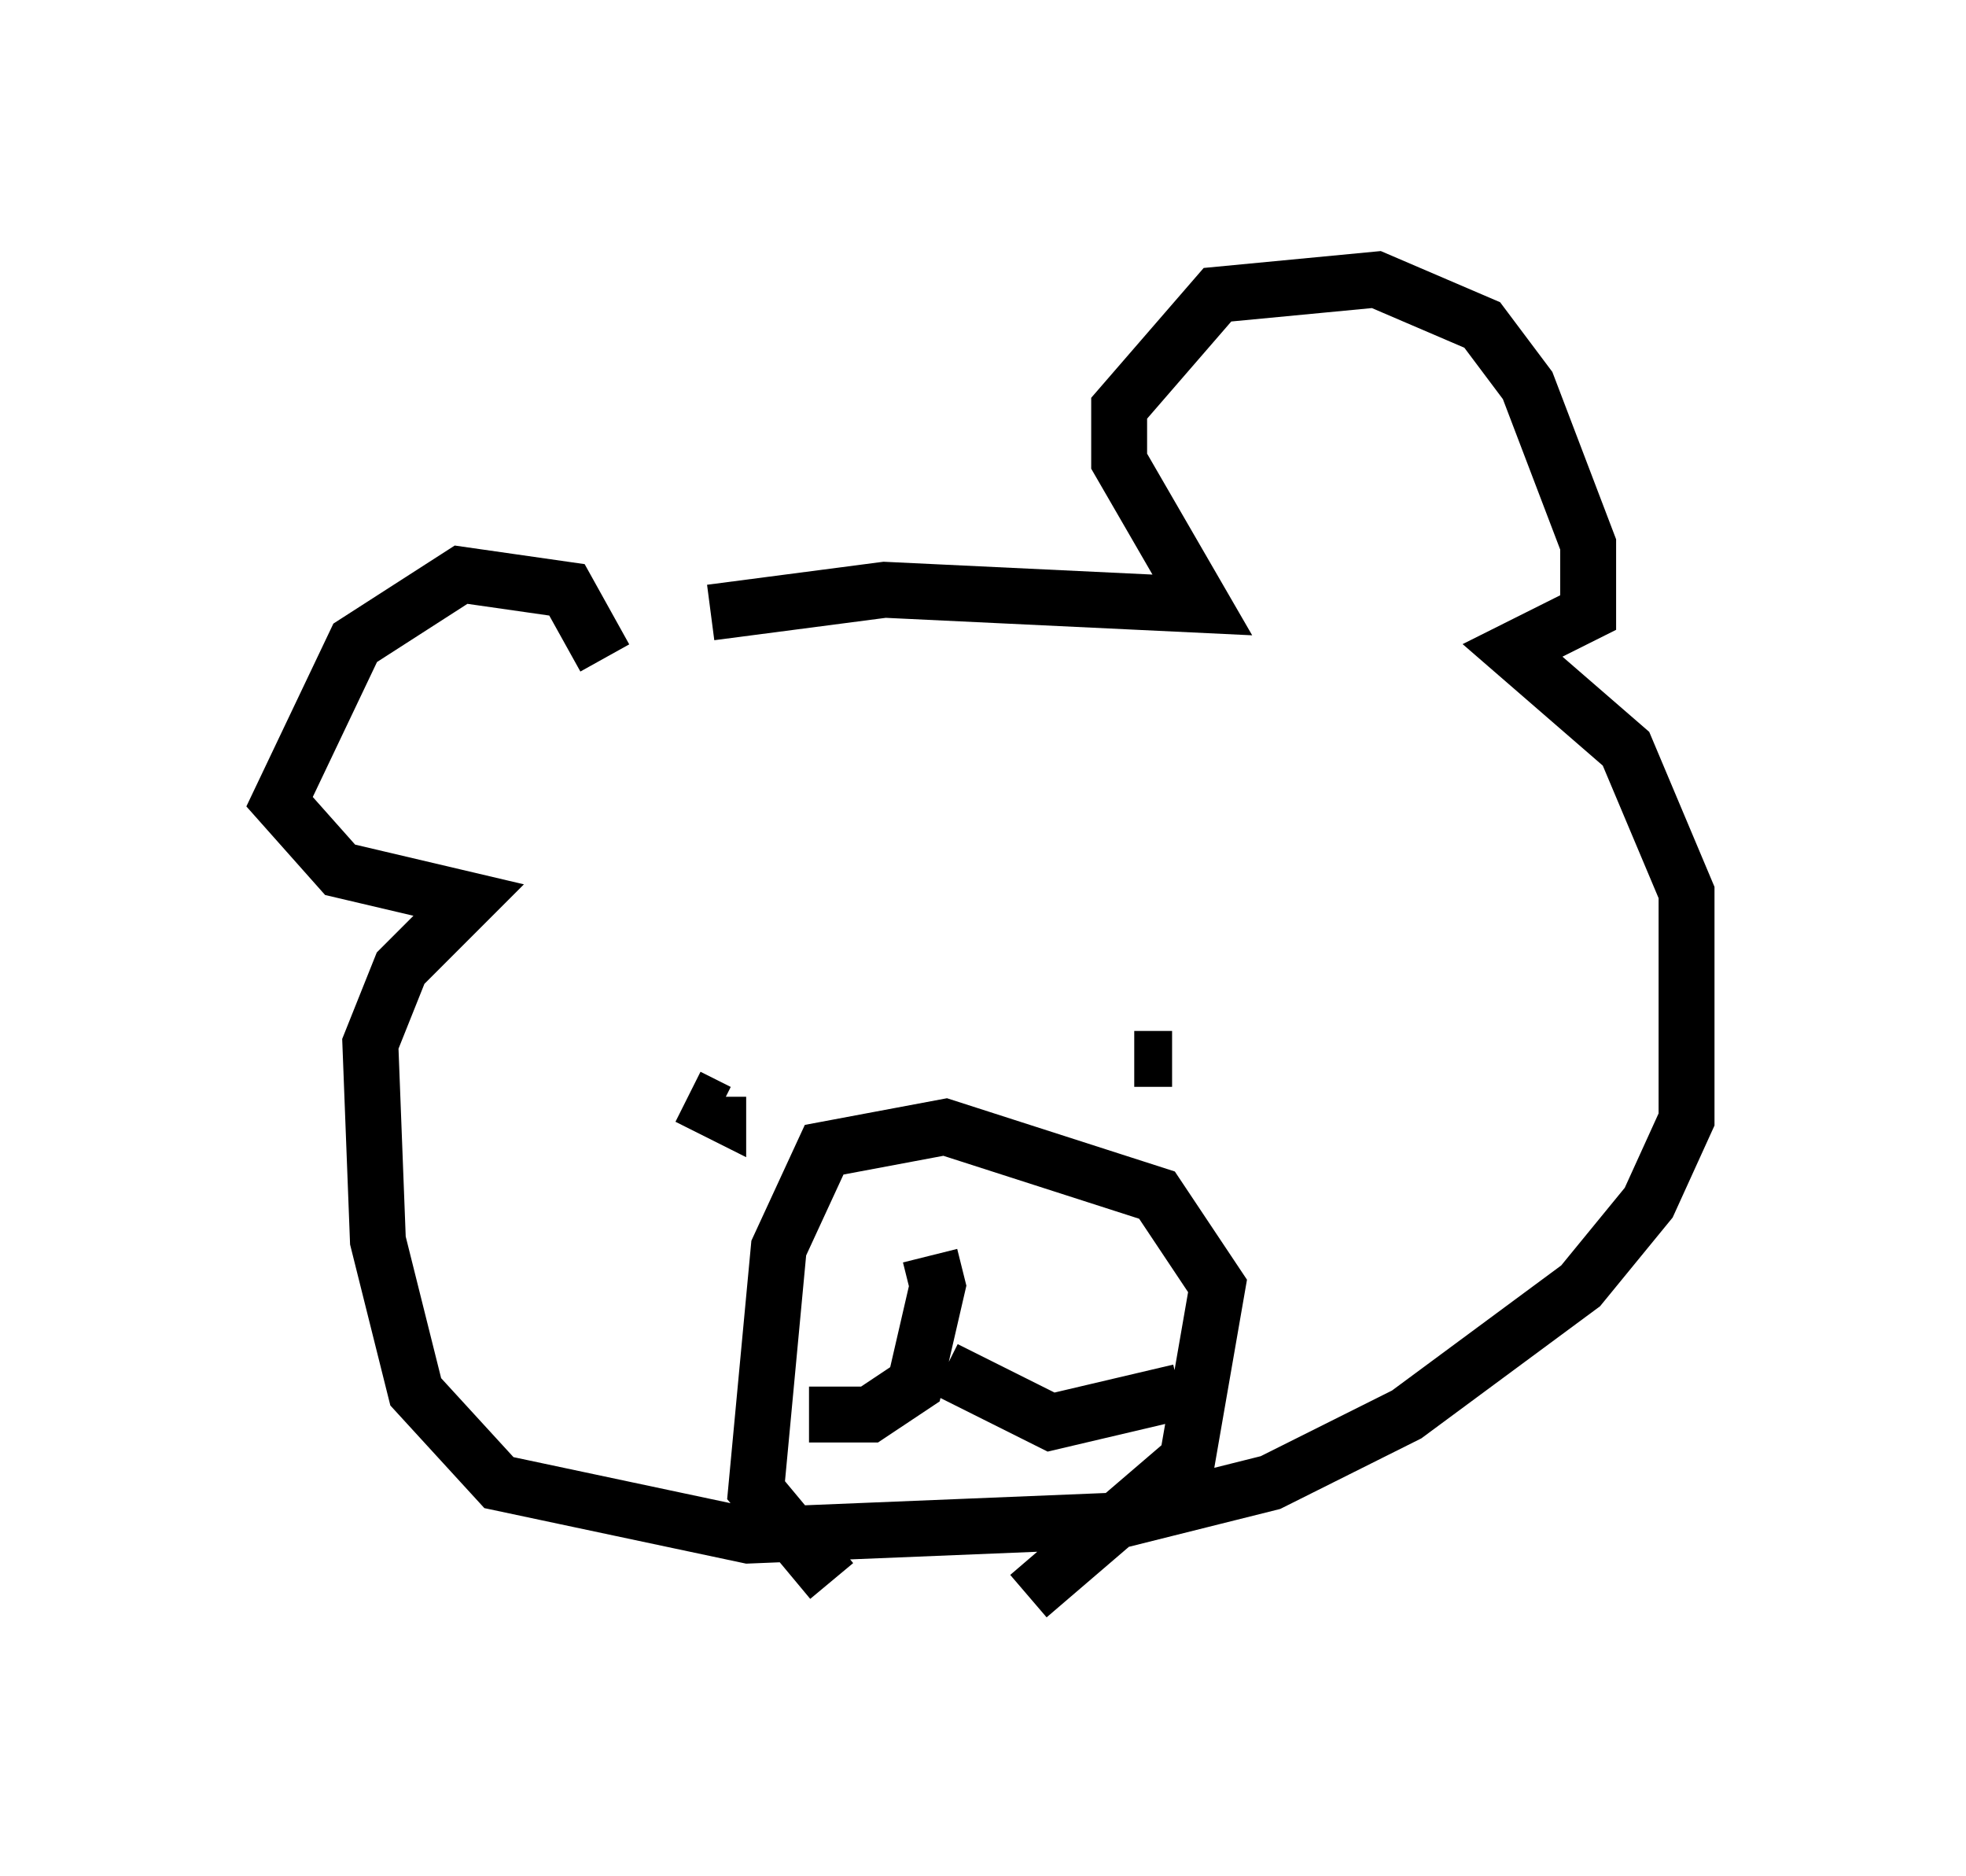 <?xml version="1.0" encoding="utf-8" ?>
<svg baseProfile="full" height="33.545" version="1.1" width="35.169" xmlns="http://www.w3.org/2000/svg" xmlns:ev="http://www.w3.org/2001/xml-events" xmlns:xlink="http://www.w3.org/1999/xlink"><defs /><rect fill="white" height="33.545" width="35.169" x="0" y="0" /><path d="M10.954, 11.766 m1.759, -0.812 l3.112, -0.406 5.683, 0.271 l-1.488, -2.571 0.0, -0.947 l1.759, -2.03 2.842, -0.271 l1.894, 0.812 0.812, 1.083 l1.083, 2.842 0.0, 1.218 l-1.353, 0.677 2.03, 1.759 l1.083, 2.571 0.0, 4.059 l-0.677, 1.488 -1.218, 1.488 l-3.112, 2.3 -2.436, 1.218 l-2.706, 0.677 -6.631, 0.271 l-4.465, -0.947 -1.488, -1.624 l-0.677, -2.706 -0.135, -3.518 l0.541, -1.353 1.218, -1.218 l-2.3, -0.541 -1.083, -1.218 l1.353, -2.842 1.894, -1.218 l1.894, 0.271 0.677, 1.218 m1.488, 7.848 l0.541, 0.271 0.0, -0.271 m7.442, -0.677 l0.677, 0.0 m-6.089, 9.337 l-1.353, -1.624 0.406, -4.33 l0.812, -1.759 2.165, -0.406 l3.789, 1.218 1.083, 1.624 l-0.541, 3.112 -2.842, 2.436 m-1.759, -6.089 l0.135, 0.541 -0.406, 1.759 l-0.812, 0.541 -1.083, 0.0 m2.436, -0.812 l1.894, 0.947 2.3, -0.541 " fill="none" stroke="black" stroke-width="1" /></svg>